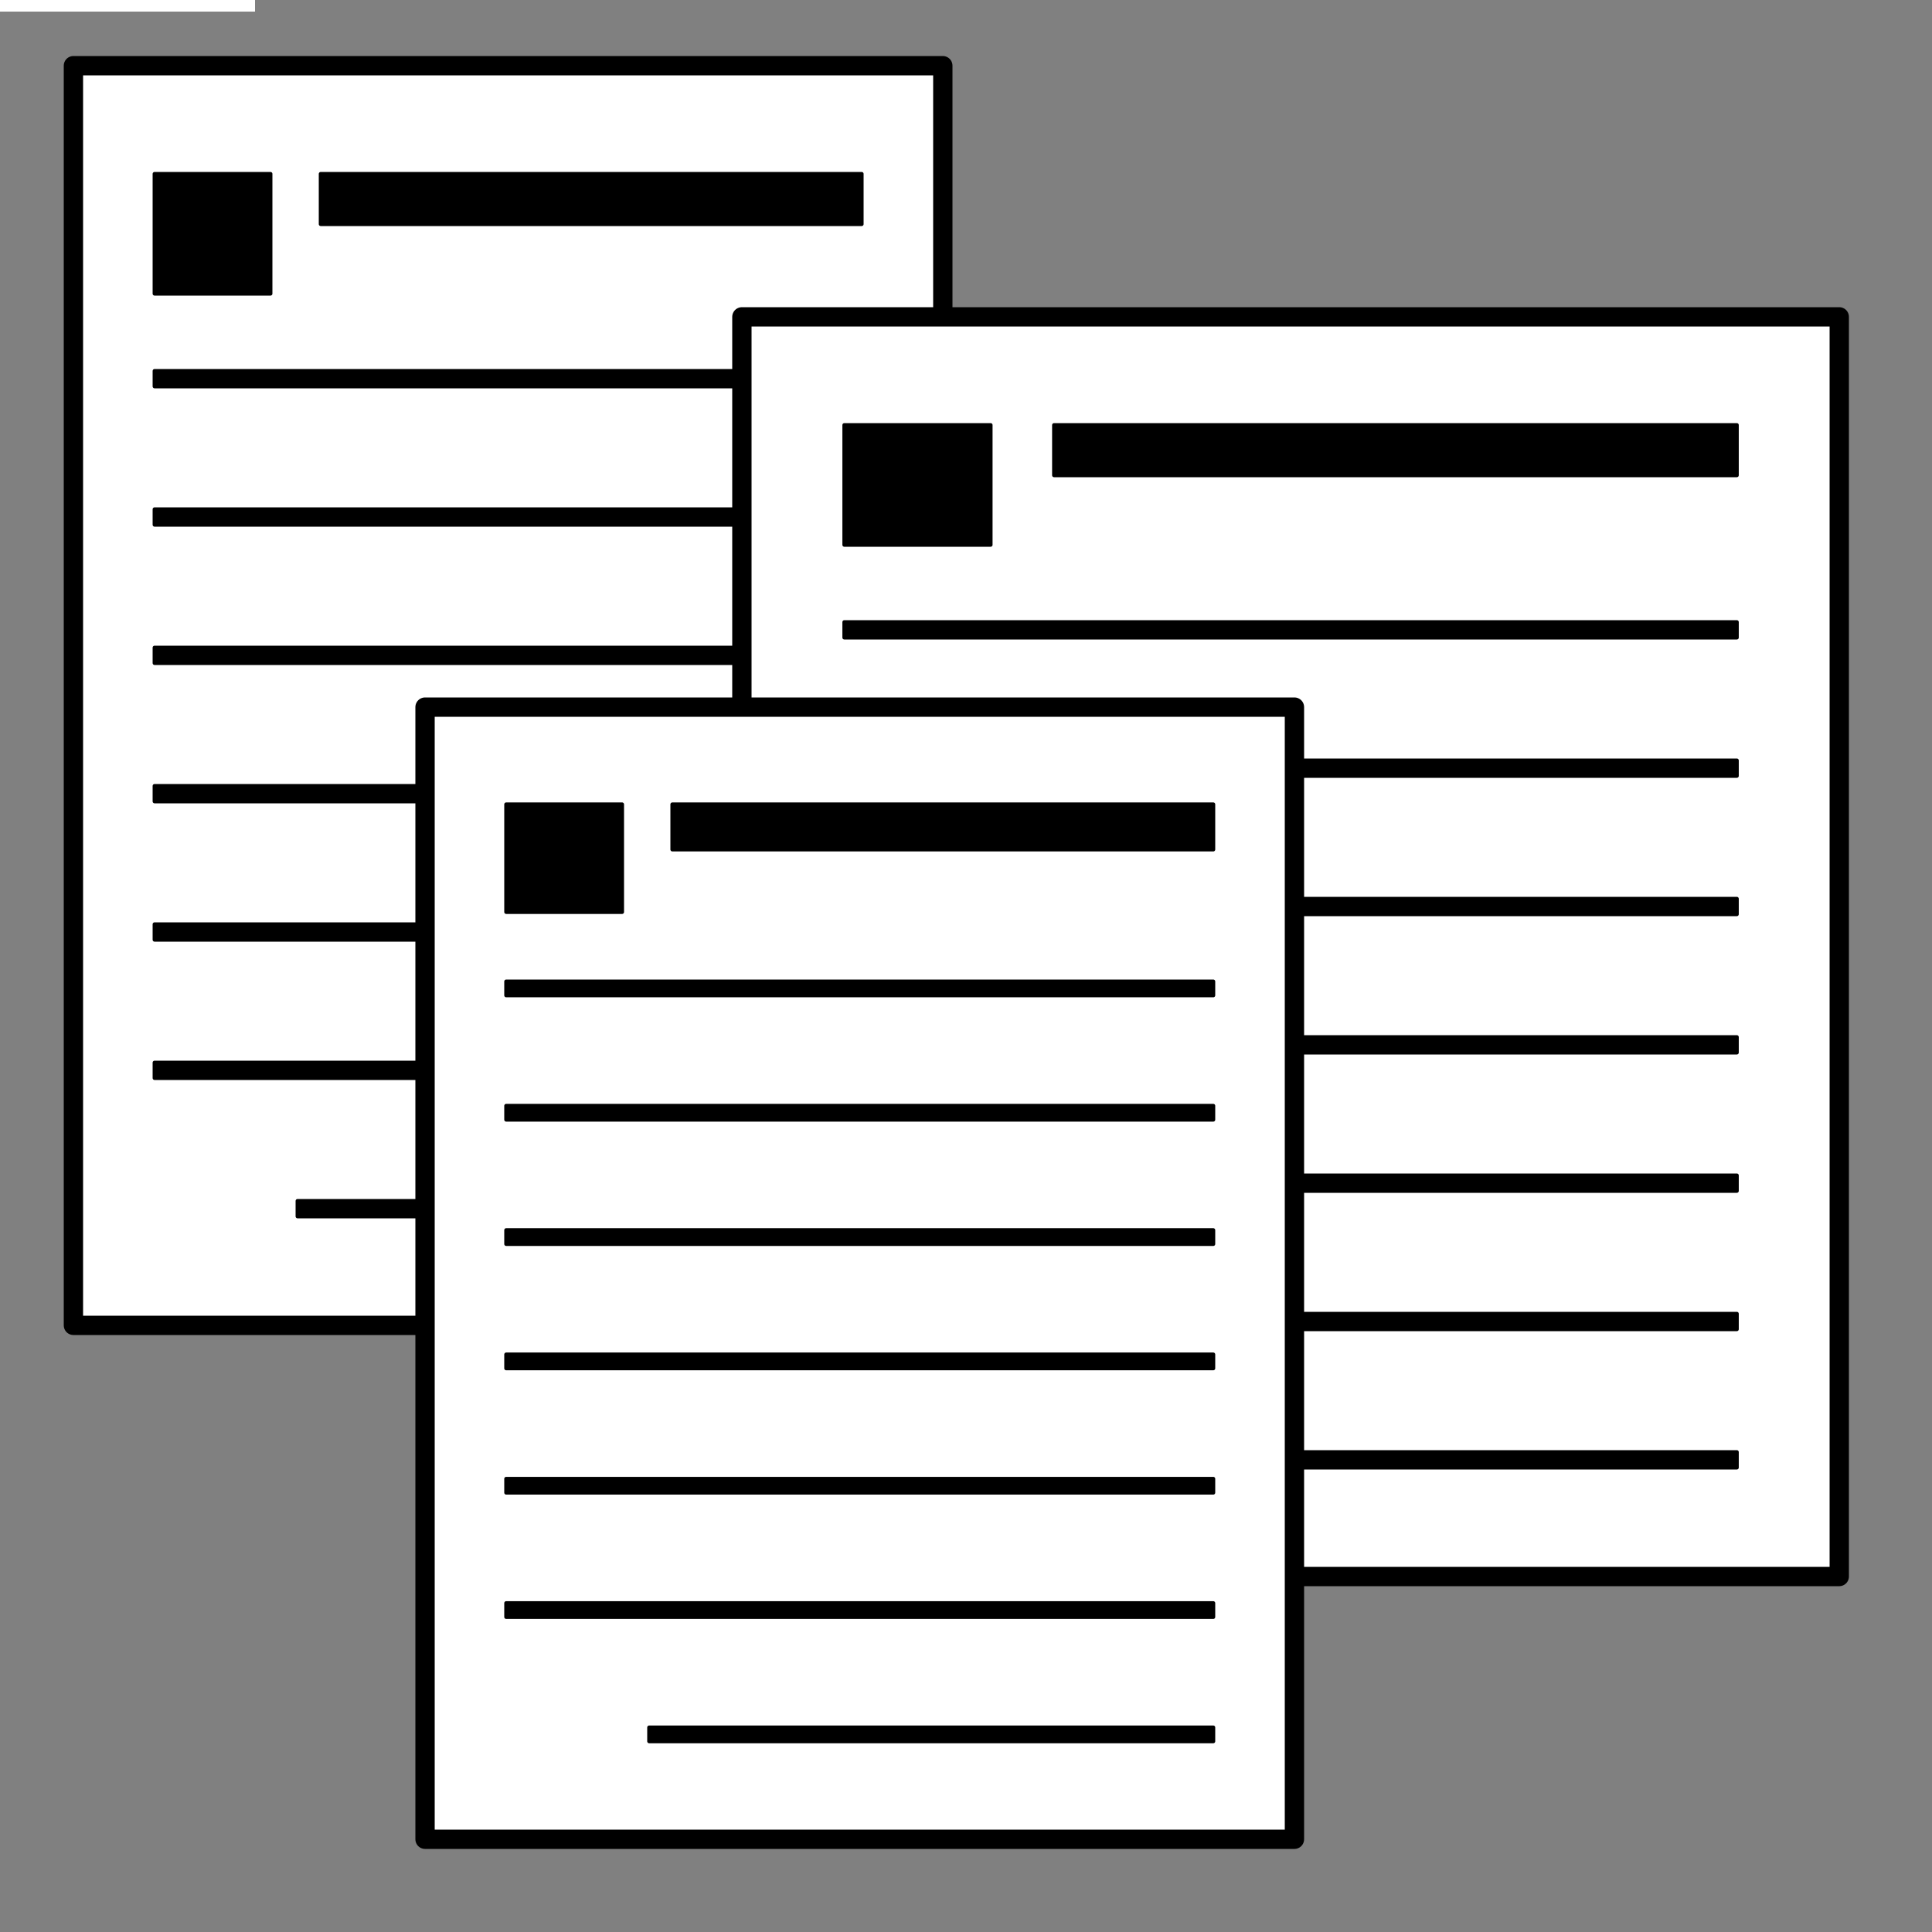 <?xml version="1.0" encoding="UTF-8" standalone="no"?>
<!DOCTYPE svg PUBLIC "-//W3C//DTD SVG 1.1//EN" "http://www.w3.org/Graphics/SVG/1.1/DTD/svg11.dtd">
<svg xmlns="http://www.w3.org/2000/svg" xmlns:xl="http://www.w3.org/1999/xlink" version="1.1" viewBox="435 498 500 500" width="500pt" height="500pt" xmlns:dc="http://purl.org/dc/elements/1.1/">
  <rect x="435" y="498" width="500" height="500" fill="#808080" stroke="none"/>
  <defs/>
  <g stroke="none" stroke-opacity="1" stroke-dasharray="none" fill="none" fill-opacity="1">
    <title>relatorios</title>
    <rect fill="white" width="501" height="501"/>
    <g>
      <title>Layer 1</title>
      <rect x="454" y="515" width="225" height="326" fill="white"/>
      <rect x="454" y="515" width="225" height="326" stroke="black" stroke-linecap="round" stroke-linejoin="round" stroke-width="5"/>
      <rect x="475" y="701.4" width="183" height="4" fill="black"/>
      <rect x="475" y="701.4" width="183" height="4" stroke="black" stroke-linecap="round" stroke-linejoin="round" stroke-width="1"/>
      <rect x="475" y="594" width="183" height="4" fill="black"/>
      <rect x="475" y="594" width="183" height="4" stroke="black" stroke-linecap="round" stroke-linejoin="round" stroke-width="1"/>
      <rect x="475" y="629.8" width="183" height="4" fill="black"/>
      <rect x="475" y="629.8" width="183" height="4" stroke="black" stroke-linecap="round" stroke-linejoin="round" stroke-width="1"/>
      <rect x="475" y="665.6" width="183" height="4" fill="black"/>
      <rect x="475" y="665.6" width="183" height="4" stroke="black" stroke-linecap="round" stroke-linejoin="round" stroke-width="1"/>
      <rect x="475" y="773" width="183" height="4" fill="black"/>
      <rect x="475" y="773" width="183" height="4" stroke="black" stroke-linecap="round" stroke-linejoin="round" stroke-width="1"/>
      <rect x="475" y="737.2" width="183" height="4" fill="black"/>
      <rect x="475" y="737.2" width="183" height="4" stroke="black" stroke-linecap="round" stroke-linejoin="round" stroke-width="1"/>
      <rect x="512" y="808.8" width="146" height="4" fill="black"/>
      <rect x="512" y="808.8" width="146" height="4" stroke="black" stroke-linecap="round" stroke-linejoin="round" stroke-width="1"/>
      <rect x="518" y="543" width="140" height="13" fill="black"/>
      <rect x="518" y="543" width="140" height="13" stroke="black" stroke-linecap="round" stroke-linejoin="round" stroke-width="1"/>
      <rect x="475" y="543" width="30" height="31" fill="black"/>
      <rect x="475" y="543" width="30" height="31" stroke="black" stroke-linecap="round" stroke-linejoin="round" stroke-width="1"/>
      <rect x="627" y="580" width="284" height="326" fill="white"/>
      <rect x="627" y="580" width="284" height="326" stroke="black" stroke-linecap="round" stroke-linejoin="round" stroke-width="5"/>
      <rect x="653.507" y="766.4" width="230.987" height="4" fill="black"/>
      <rect x="653.507" y="766.4" width="230.987" height="4" stroke="black" stroke-linecap="round" stroke-linejoin="round" stroke-width="1"/>
      <rect x="653.507" y="659" width="230.987" height="4" fill="black"/>
      <rect x="653.507" y="659" width="230.987" height="4" stroke="black" stroke-linecap="round" stroke-linejoin="round" stroke-width="1"/>
      <rect x="653.507" y="694.8" width="230.987" height="4" fill="black"/>
      <rect x="653.507" y="694.8" width="230.987" height="4" stroke="black" stroke-linecap="round" stroke-linejoin="round" stroke-width="1"/>
      <rect x="653.507" y="730.6" width="230.987" height="4" fill="black"/>
      <rect x="653.507" y="730.6" width="230.987" height="4" stroke="black" stroke-linecap="round" stroke-linejoin="round" stroke-width="1"/>
      <rect x="653.507" y="838" width="230.987" height="4" fill="black"/>
      <rect x="653.507" y="838" width="230.987" height="4" stroke="black" stroke-linecap="round" stroke-linejoin="round" stroke-width="1"/>
      <rect x="653.507" y="802.2" width="230.987" height="4" fill="black"/>
      <rect x="653.507" y="802.2" width="230.987" height="4" stroke="black" stroke-linecap="round" stroke-linejoin="round" stroke-width="1"/>
      <rect x="700.209" y="873.8" width="184.284" height="4" fill="black"/>
      <rect x="700.209" y="873.8" width="184.284" height="4" stroke="black" stroke-linecap="round" stroke-linejoin="round" stroke-width="1"/>
      <rect x="707.782" y="608" width="176.711" height="13" fill="black"/>
      <rect x="707.782" y="608" width="176.711" height="13" stroke="black" stroke-linecap="round" stroke-linejoin="round" stroke-width="1"/>
      <rect x="653.507" y="608" width="37.867" height="31" fill="black"/>
      <rect x="653.507" y="608" width="37.867" height="31" stroke="black" stroke-linecap="round" stroke-linejoin="round" stroke-width="1"/>
      <rect x="545" y="681" width="225" height="293" fill="white"/>
      <rect x="545" y="681" width="225" height="293" stroke="black" stroke-linecap="round" stroke-linejoin="round" stroke-width="5"/>
      <rect x="566" y="848.531" width="183" height="3.595" fill="black"/>
      <rect x="566" y="848.531" width="183" height="3.595" stroke="black" stroke-linecap="round" stroke-linejoin="round" stroke-width="1"/>
      <rect x="566" y="752.003" width="183" height="3.595" fill="black"/>
      <rect x="566" y="752.003" width="183" height="3.595" stroke="black" stroke-linecap="round" stroke-linejoin="round" stroke-width="1"/>
      <rect x="566" y="784.179" width="183" height="3.595" fill="black"/>
      <rect x="566" y="784.179" width="183" height="3.595" stroke="black" stroke-linecap="round" stroke-linejoin="round" stroke-width="1"/>
      <rect x="566" y="816.355" width="183" height="3.595" fill="black"/>
      <rect x="566" y="816.355" width="183" height="3.595" stroke="black" stroke-linecap="round" stroke-linejoin="round" stroke-width="1"/>
      <rect x="566" y="912.883" width="183" height="3.595" fill="black"/>
      <rect x="566" y="912.883" width="183" height="3.595" stroke="black" stroke-linecap="round" stroke-linejoin="round" stroke-width="1"/>
      <rect x="566" y="880.707" width="183" height="3.595" fill="black"/>
      <rect x="566" y="880.707" width="183" height="3.595" stroke="black" stroke-linecap="round" stroke-linejoin="round" stroke-width="1"/>
      <rect x="603" y="945.059" width="146" height="3.595" fill="black"/>
      <rect x="603" y="945.059" width="146" height="3.595" stroke="black" stroke-linecap="round" stroke-linejoin="round" stroke-width="1"/>
      <rect x="609" y="706.166" width="140" height="11.684" fill="black"/>
      <rect x="609" y="706.166" width="140" height="11.684" stroke="black" stroke-linecap="round" stroke-linejoin="round" stroke-width="1"/>
      <rect x="566" y="706.166" width="30" height="27.862" fill="black"/>
      <rect x="566" y="706.166" width="30" height="27.862" stroke="black" stroke-linecap="round" stroke-linejoin="round" stroke-width="1"/>
    </g>
  </g>
</svg>
